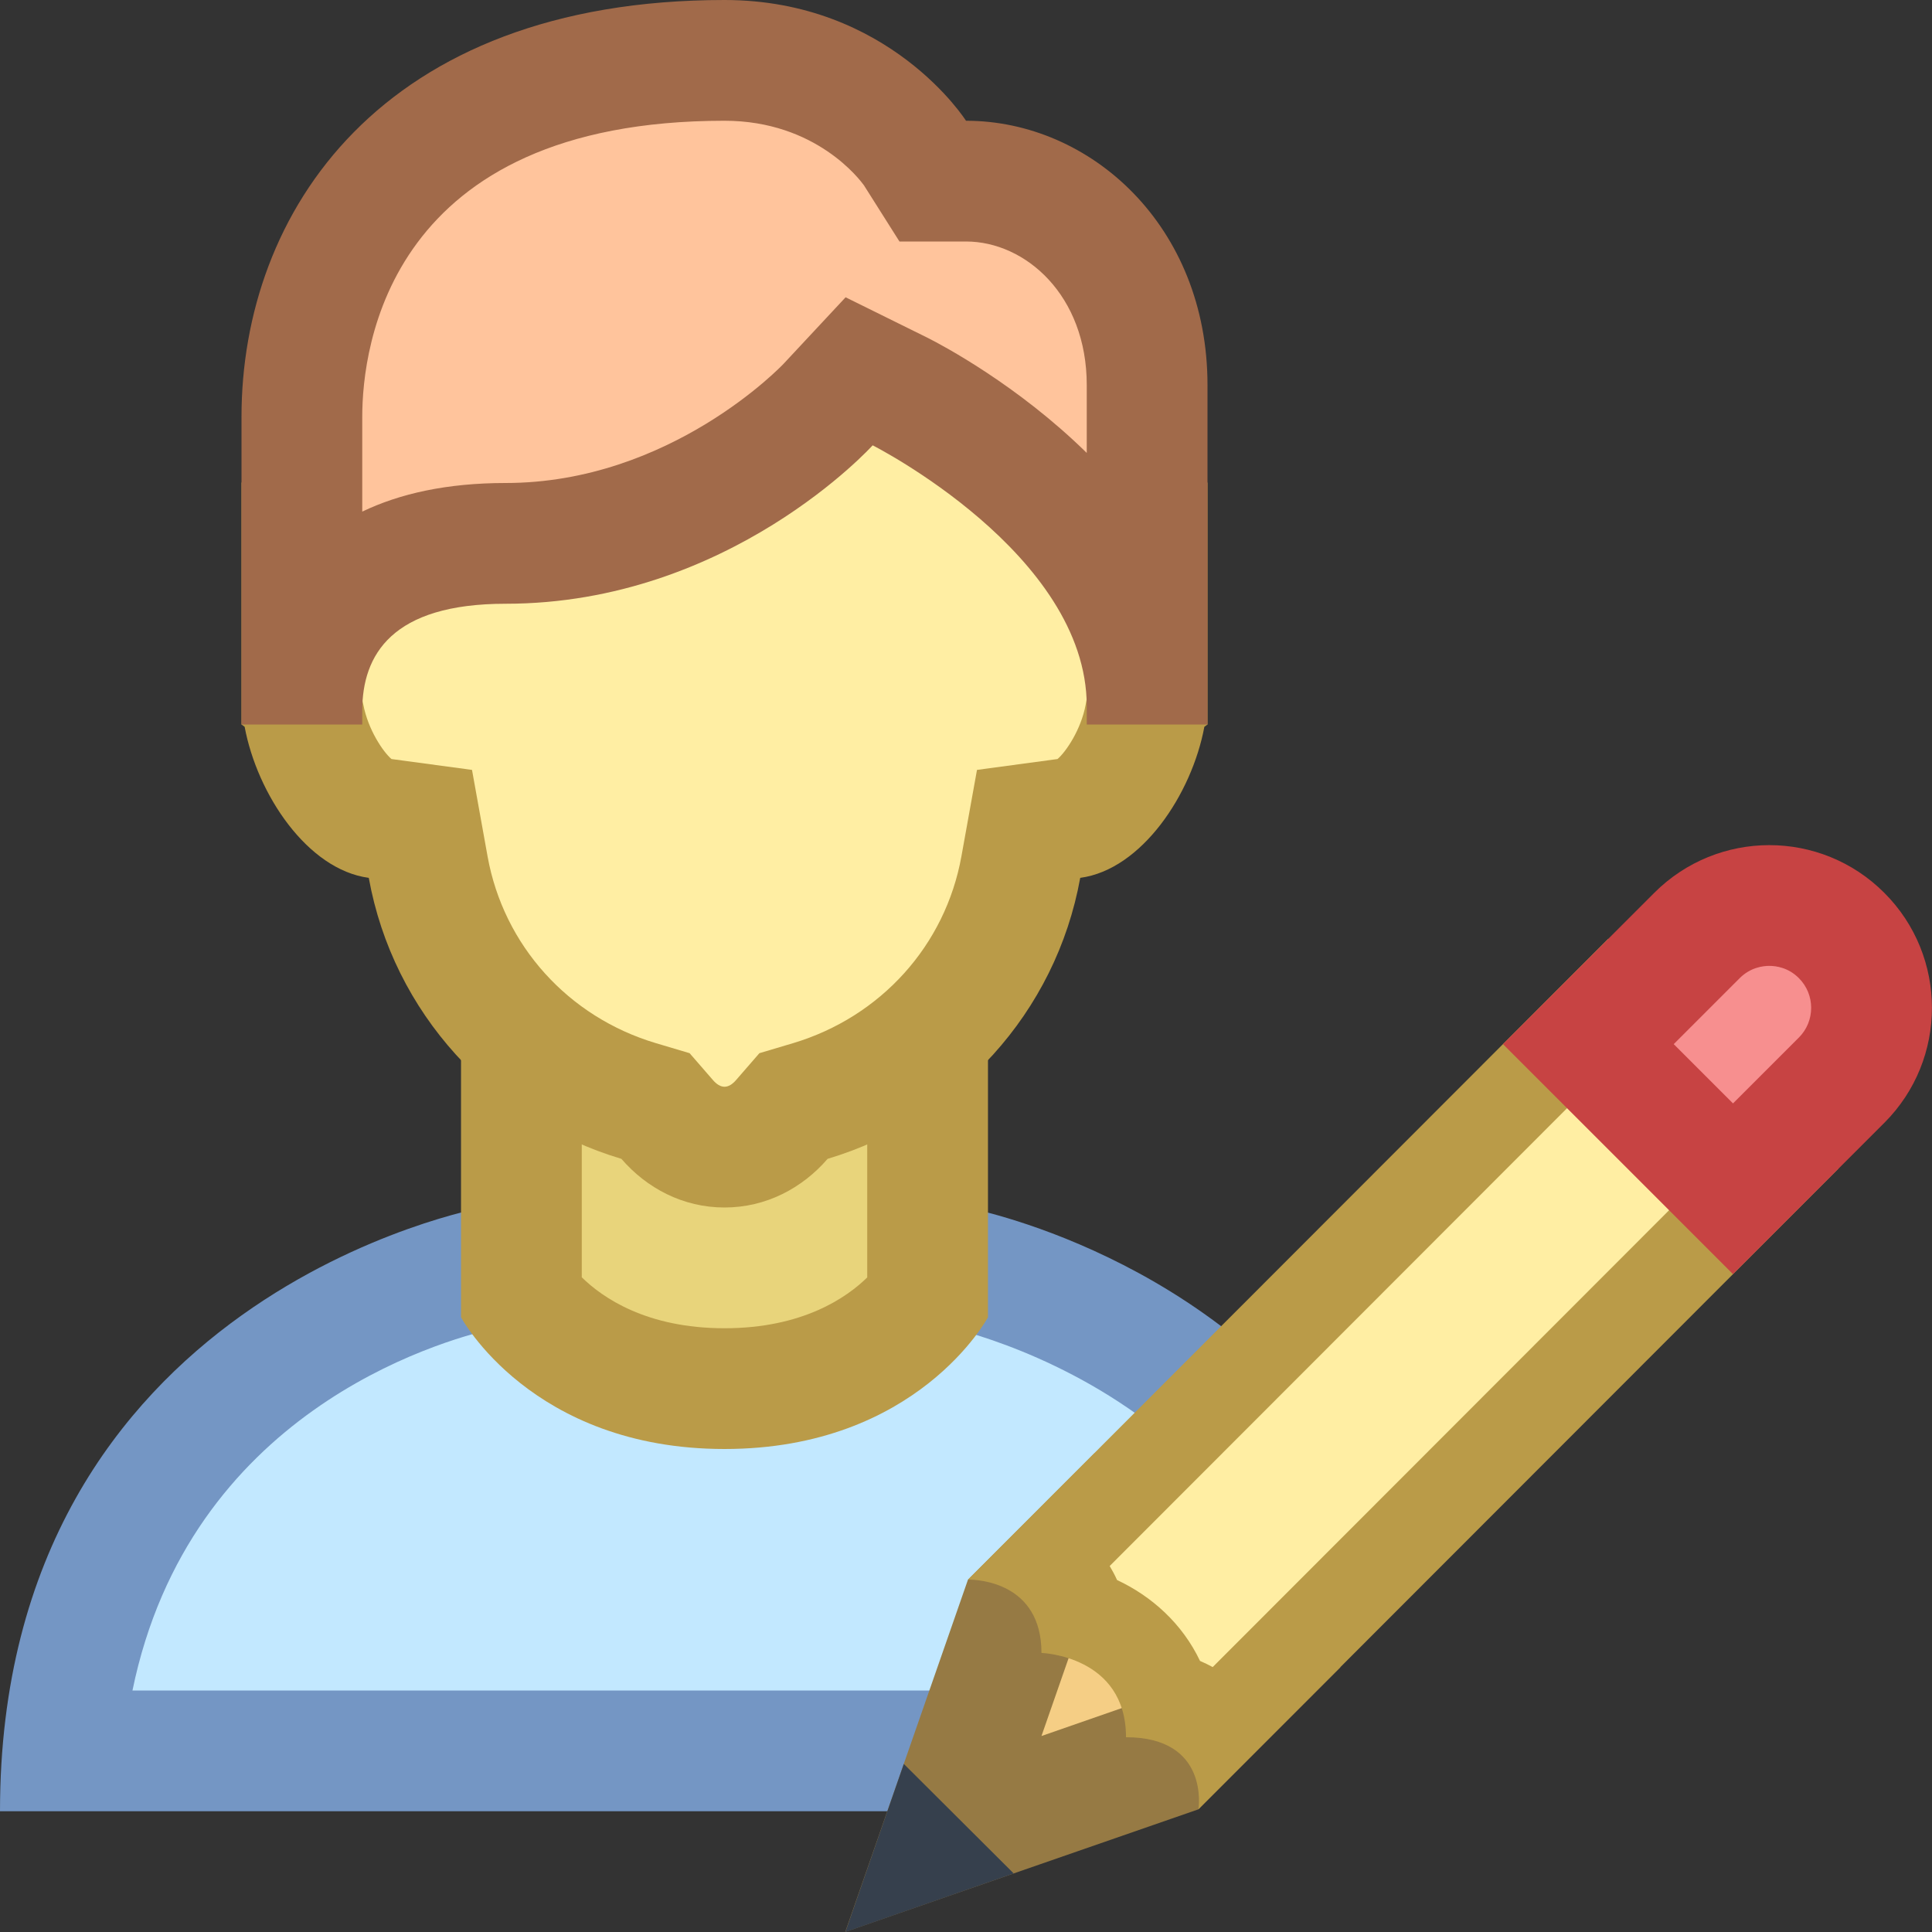 <?xml version="1.0" encoding="iso-8859-1"?><!-- Generator: Adobe Illustrator 19.2.1, SVG Export Plug-In . SVG Version: 6.00 Build 0)  --><svg xmlns="http://www.w3.org/2000/svg" xmlns:xlink="http://www.w3.org/1999/xlink" version="1.1" id="Layer_1" x="0px" y="0px" viewBox="0 0 16 16" style="enable-background:new 0 0 16 16;" xml:space="preserve" width="16" height="16">
<rect x="0" y="0" width="16" height="16" fill="#333333" stroke="none"/>
<g>
	<path style="fill:#C2E8FF;" d="M0.521,14.5c0.286-3.361,3.429-3.982,3.569-4.008L7.998,10.5c-0.022,0.004,1.575,0.336,2.609,1.665   L8.82,14.5H0.521z"/>
	<g>
		<path style="fill:#7496C4;" d="M7.889,11c0.28,0.07,1.289,0.369,2.074,1.184L8.574,14H1.097c0.471-2.295,2.519-2.89,3.005-3H7.889     M8,10H4c0,0-4,0.717-4,5h9.068l2.161-2.824C10.066,10.378,8,10,8,10L8,10z"/>
	</g>
</g>
<g>
	<path style="fill:#E8D47B;" d="M6,11.5c-1.02,0-1.519-0.523-1.682-0.74V8.682h3.363v2.079C7.521,10.974,7.022,11.5,6,11.5z"/>
	<path style="fill:#BA9B48;" d="M7.182,9.182v1.397C7.013,10.745,6.648,11,6,11c-0.648,0-1.012-0.255-1.182-0.422V9.182H7.182    M8.182,8.182H3.818v2.727C3.818,10.909,4.4,12,6,12s2.182-1.091,2.182-1.091V8.182L8.182,8.182z"/>
</g>
<g>
	<g>
		<path style="fill:#FFEEA3;" d="M6,9.5c-0.24,0-0.402-0.145-0.477-0.231l-0.096-0.11L5.289,9.118    C4.381,8.846,3.713,8.104,3.546,7.181L3.48,6.823L3.12,6.774C2.909,6.746,2.6,6.37,2.518,5.928L2.5,5.831V4.09L3.091,2.5h5.691    L9.5,4.106v1.76L9.482,5.928C9.4,6.37,9.091,6.746,8.88,6.774L8.52,6.823L8.454,7.181C8.287,8.104,7.619,8.846,6.711,9.118    L6.572,9.159l-0.096,0.11C6.402,9.355,6.24,9.5,6,9.5z"/>
	</g>
	<g>
		<path style="fill:#BA9B48;" d="M8.458,3L9,4.213v1.574L8.991,5.836c-0.038,0.206-0.163,0.39-0.233,0.45l-0.667,0.09L7.962,7.092    C7.829,7.829,7.295,8.421,6.568,8.639L6.289,8.722l-0.191,0.22C6.065,8.981,6.032,9,6,9S5.935,8.981,5.902,8.942l-0.191-0.22    L5.432,8.639c-0.727-0.217-1.261-0.81-1.394-1.546L3.909,6.376l-0.667-0.09c-0.07-0.06-0.194-0.244-0.233-0.45L3,5.799V4.18    L3.438,3H8.458 M9.106,2H2.743L2,4v2l0.026,0.019C2.13,6.578,2.546,7.202,3.054,7.27c0.202,1.117,1.021,2.007,2.092,2.327    C5.355,9.839,5.655,10,6,10s0.645-0.161,0.854-0.403c1.071-0.32,1.89-1.21,2.092-2.327C9.454,7.202,9.87,6.578,9.974,6.019L10,6V4    L9.106,2L9.106,2z"/>
	</g>
</g>
<g>
	<path style="fill:#FFC49C;" d="M9.468,5.5C9.223,4.175,7.646,3.339,7.453,3.242L7.115,3.07L6.857,3.351   C6.848,3.362,5.785,4.5,4.187,4.5c-1.147,0-1.523,0.55-1.64,1H2.5V3.452C2.5,2.025,3.42,0.5,6,0.5c1.06,0,1.56,0.74,1.58,0.771   l0.148,0.225L8,1.5c0.737,0,1.5,0.632,1.5,1.689V5.5H9.468z"/>
	<g>
		<path style="fill:#A16A4A;" d="M6,1c0.761,0,1.126,0.495,1.155,0.535L7.449,2H8c0.492,0,1,0.445,1,1.189v0.562    C8.429,3.19,7.803,2.858,7.679,2.796L7.003,2.462L6.49,3.012C6.481,3.022,5.553,4,4.187,4C3.701,4,3.31,4.088,3,4.237V3.452    C3,2.877,3.216,1,6,1 M6,0C3.15,0,2,1.766,2,3.452C2,4.668,2,6,2,6h1V5.886C3,5.423,3.245,5,4.187,5    c1.855,0,3.04-1.312,3.04-1.312S9,4.585,9,5.848c0,0.201,0,0.259,0,0.259V6h1c0,0,0-0.82,0-2.811C10,1.872,9.032,1,8,1    C8,1,7.367,0,6,0L6,0z"/>
	</g>
</g>
<g>
	<polygon style="fill:#F5CE85;" points="8.451,13.355 9.088,12.717 10.369,13.833 9.653,14.549 7.812,15.188  "/>
	<path style="fill:#967A44;" d="M9.112,13.401l0.525,0.457l-0.256,0.256l-0.756,0.263l0.261-0.749L9.112,13.401 M9.065,12.034   l-1.049,1.049L7,15.999l2.925-1.015l1.176-1.176L9.065,12.034L9.065,12.034z"/>
</g>
<g>
	<polygon style="fill:#36404D;" points="7.485,14.608 7.001,16 8.395,15.515  "/>
</g>
<g>
	<path style="fill:#FFEEA3;" d="M10.078,14.301c-0.087-0.093-0.222-0.193-0.424-0.247c-0.111-0.374-0.406-0.588-0.696-0.682   c-0.052-0.181-0.149-0.323-0.271-0.429l4.633-4.638l1.375,1.375L10.078,14.301z"/>
	<g>
		<path style="fill:#BA9B48;" d="M13.32,8.835l0.845,0.845l-4.122,4.126c-0.033-0.018-0.068-0.035-0.105-0.051    c-0.147-0.309-0.399-0.535-0.687-0.67c-0.018-0.04-0.039-0.079-0.061-0.116L13.32,8.835 M13.319,7.774l-5.303,5.308    c0,0,0.003,0,0.007,0c0.069,0,0.602,0.019,0.602,0.607c0,0,0.7,0.022,0.7,0.698c0.696,0,0.6,0.596,0.6,0.596l5.299-5.304    L13.319,7.774L13.319,7.774z"/>
	</g>
</g>
<g>
	<path style="fill:#F78F8F;" d="M13.154,8.646l0.899-0.899c0.16-0.16,0.373-0.248,0.6-0.248c0.226,0,0.438,0.088,0.599,0.248   c0.16,0.16,0.248,0.373,0.248,0.599c0,0.226-0.088,0.439-0.248,0.599l-0.899,0.899L13.154,8.646z"/>
	<g>
		<path style="fill:#C74343;" d="M14.653,7.999c0.054,0,0.157,0.013,0.245,0.102c0.135,0.135,0.135,0.356,0,0.491l-0.546,0.546    l-0.491-0.491l0.546-0.546C14.496,8.012,14.599,7.999,14.653,7.999 M14.653,6.999c-0.345,0-0.69,0.132-0.953,0.395l-1.253,1.253    l1.905,1.905l1.253-1.253c0.526-0.526,0.526-1.379,0-1.905C15.342,7.131,14.998,6.999,14.653,6.999L14.653,6.999z"/>
	</g>
</g>
</svg>